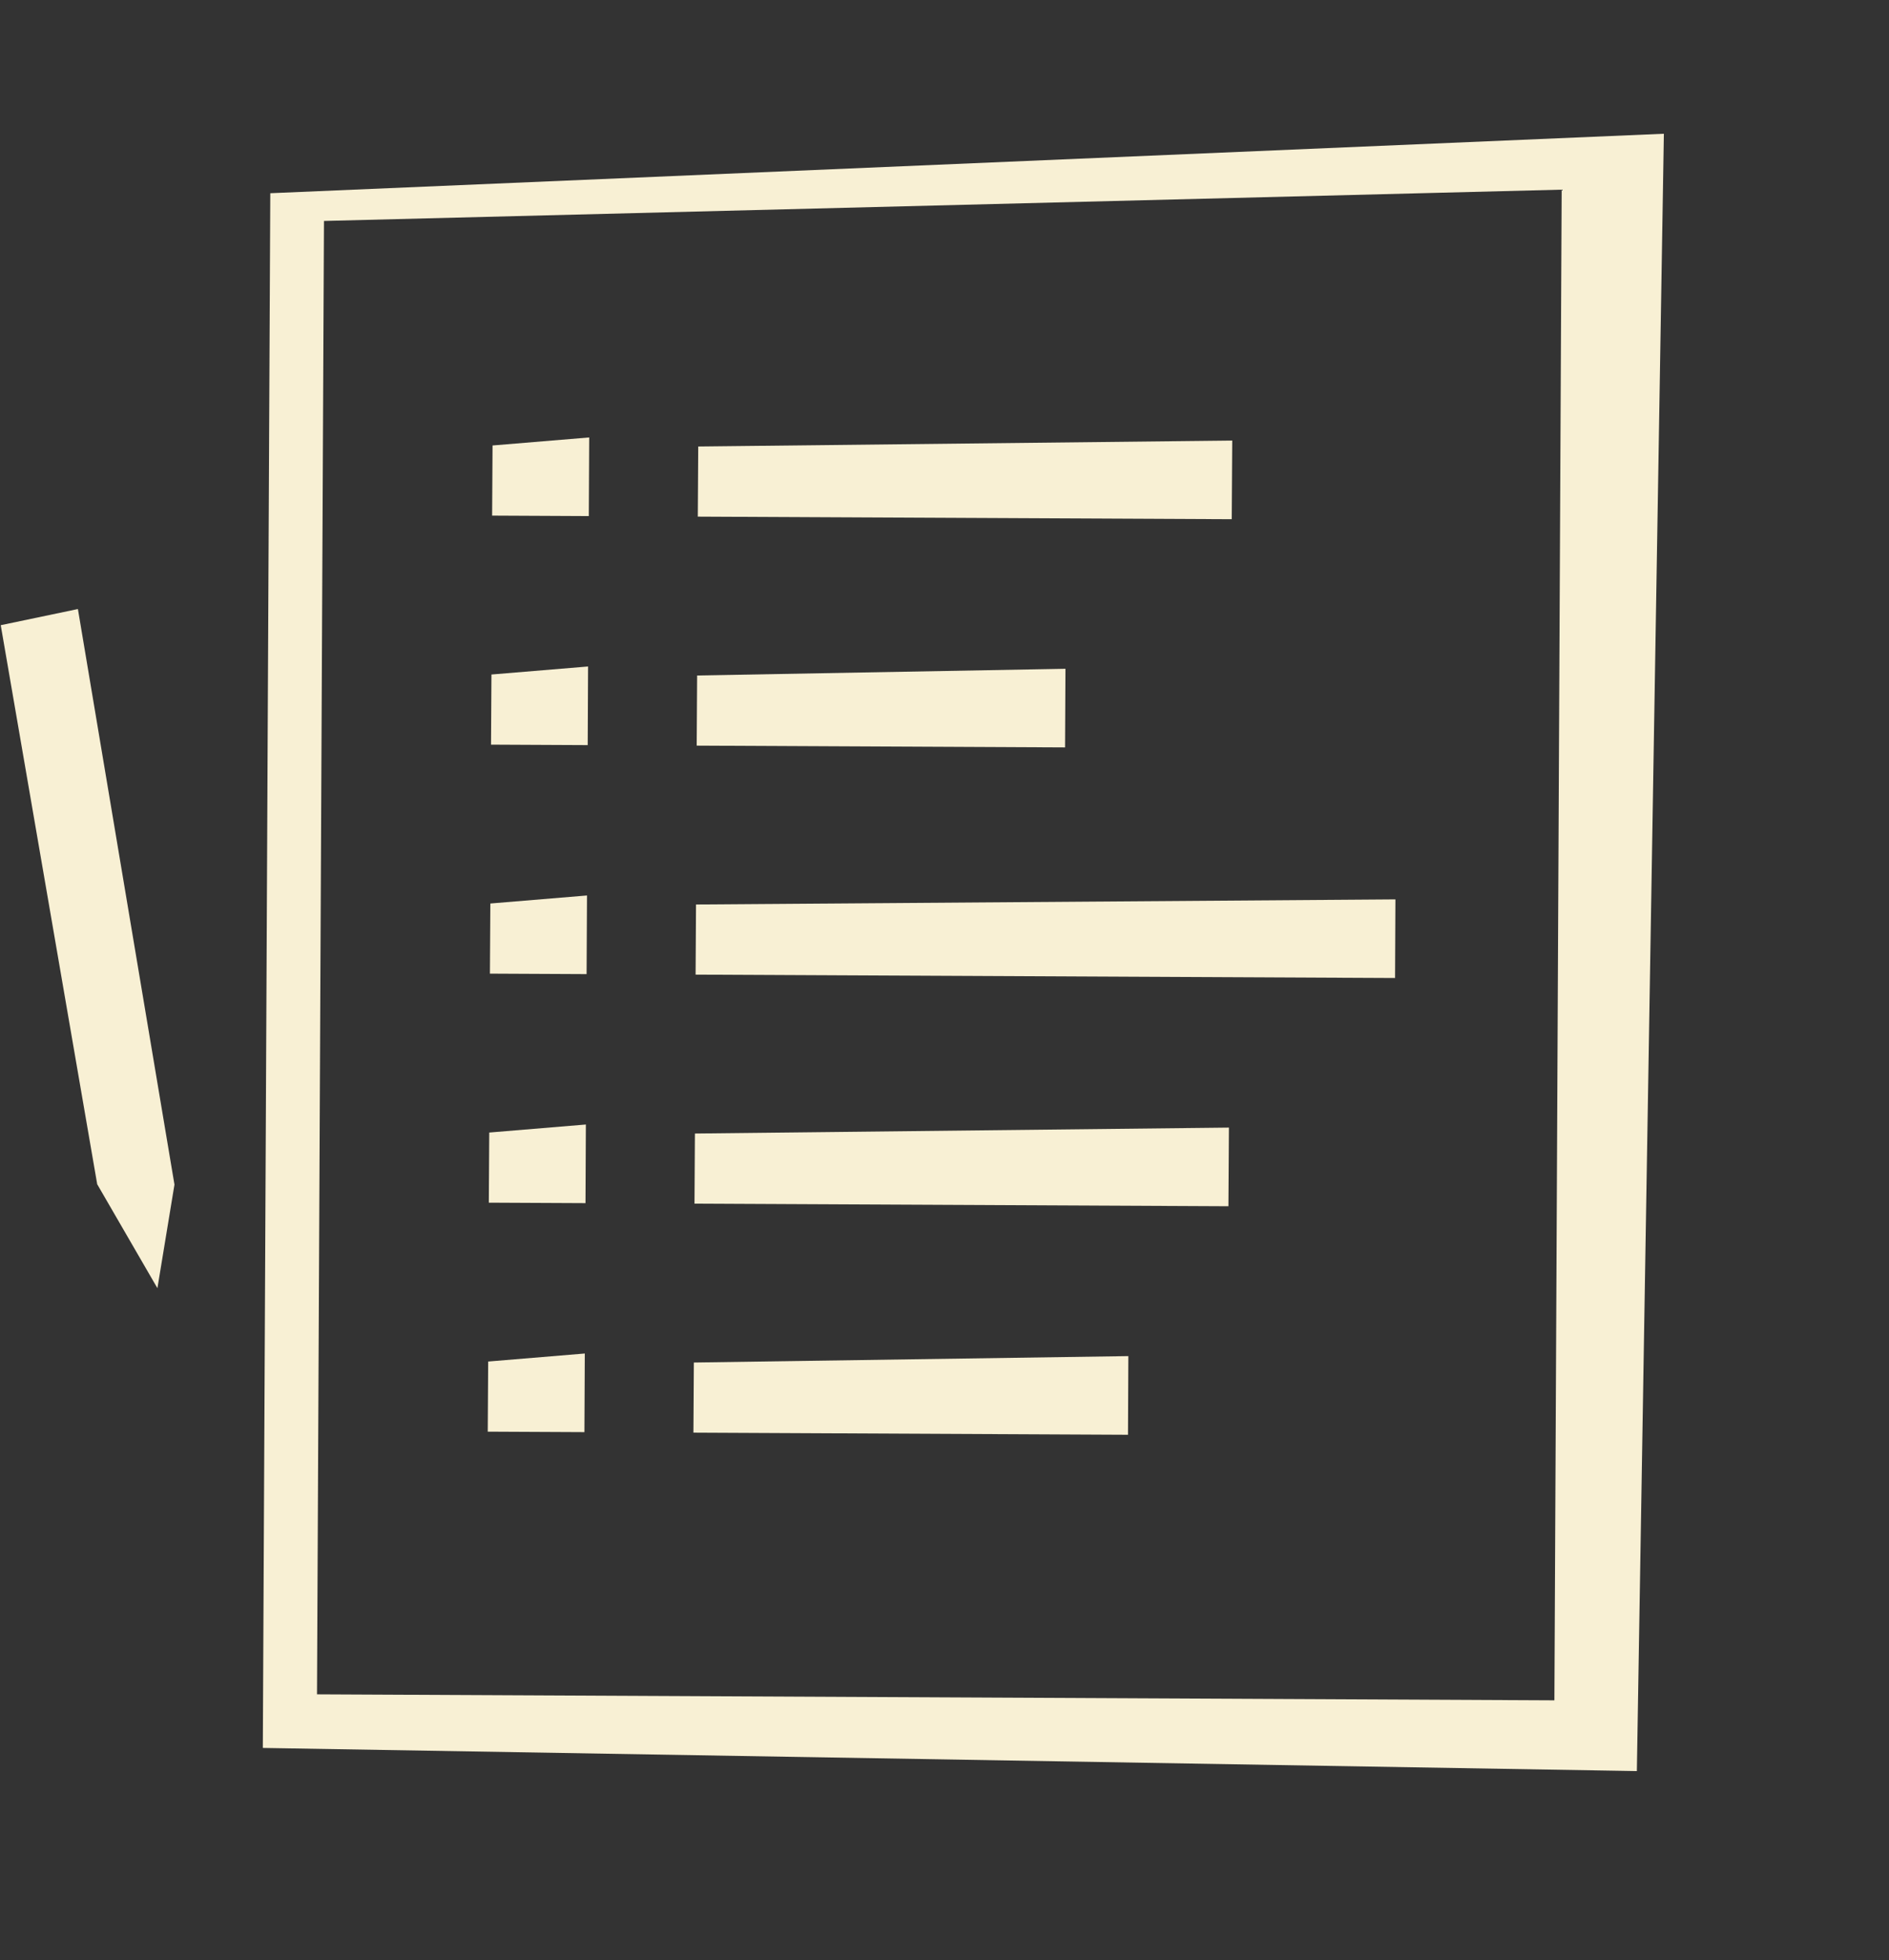 <svg xmlns="http://www.w3.org/2000/svg" width="55.64" height="57.732" viewBox="0 0 55.64 57.732">
  <rect x="0" y="0" width="55.64" height="57.732" fill="#333333" stroke="none"/>
  <g id="Group_328" data-name="Group 328" transform="translate(-1.578 7.032) rotate(-8)">
    <path id="Path_2162" data-name="Path 2162" d="M6.591,0,0,45.318l39.983,6.308,7.5-47.648ZM37.868,49.224,1.8,43.977,8.043,1.029,44.273,5.19Z" transform="translate(3.042 0)" fill="#f8f0d4"/>
    <path id="Path_2163" data-name="Path 2163" d="M.3,0,0,2.044,15.563,4.308,15.9,2.016Z" transform="translate(20.777 9.142)" fill="#f8f0d4"/>
    <path id="Path_2164" data-name="Path 2164" d="M.3,0,0,2.044,10.737,3.606l.334-2.292Z" transform="translate(19.806 15.817)" fill="#f8f0d4"/>
    <path id="Path_2165" data-name="Path 2165" d="M.3,0,0,2.044,20.388,5.01l.333-2.292Z" transform="translate(18.835 22.492)" fill="#f8f0d4"/>
    <path id="Path_2166" data-name="Path 2166" d="M.3,0,0,2.044,15.563,4.308,15.9,2.016Z" transform="translate(17.864 29.168)" fill="#f8f0d4"/>
    <path id="Path_2167" data-name="Path 2167" d="M.3,0,0,2.044,12.667,3.887,13,1.594Z" transform="translate(16.894 35.843)" fill="#f8f0d4"/>
    <path id="Path_2168" data-name="Path 2168" d="M.3,0,0,2.044l2.818.41L3.152.162Z" transform="translate(14.782 8.269)" fill="#f8f0d4"/>
    <path id="Path_2169" data-name="Path 2169" d="M.3,0,0,2.044l2.818.41L3.151.162Z" transform="translate(13.811 14.945)" fill="#f8f0d4"/>
    <path id="Path_2170" data-name="Path 2170" d="M.3,0,0,2.044l2.818.41L3.152.162Z" transform="translate(12.84 21.62)" fill="#f8f0d4"/>
    <path id="Path_2171" data-name="Path 2171" d="M.3,0,0,2.044l2.818.41L3.151.162Z" transform="translate(11.869 28.296)" fill="#f8f0d4"/>
    <path id="Path_2172" data-name="Path 2172" d="M.3,0,0,2.044l2.818.41L3.151.162Z" transform="translate(10.899 34.971)" fill="#f8f0d4"/>
    <path id="Path_2173" data-name="Path 2173" d="M0,.155,2.317,0l.457,17.184-.922,2.952L.522,16.857Z" transform="translate(0 11.34)" fill="#f8f0d4"/>
  </g>
</svg>
